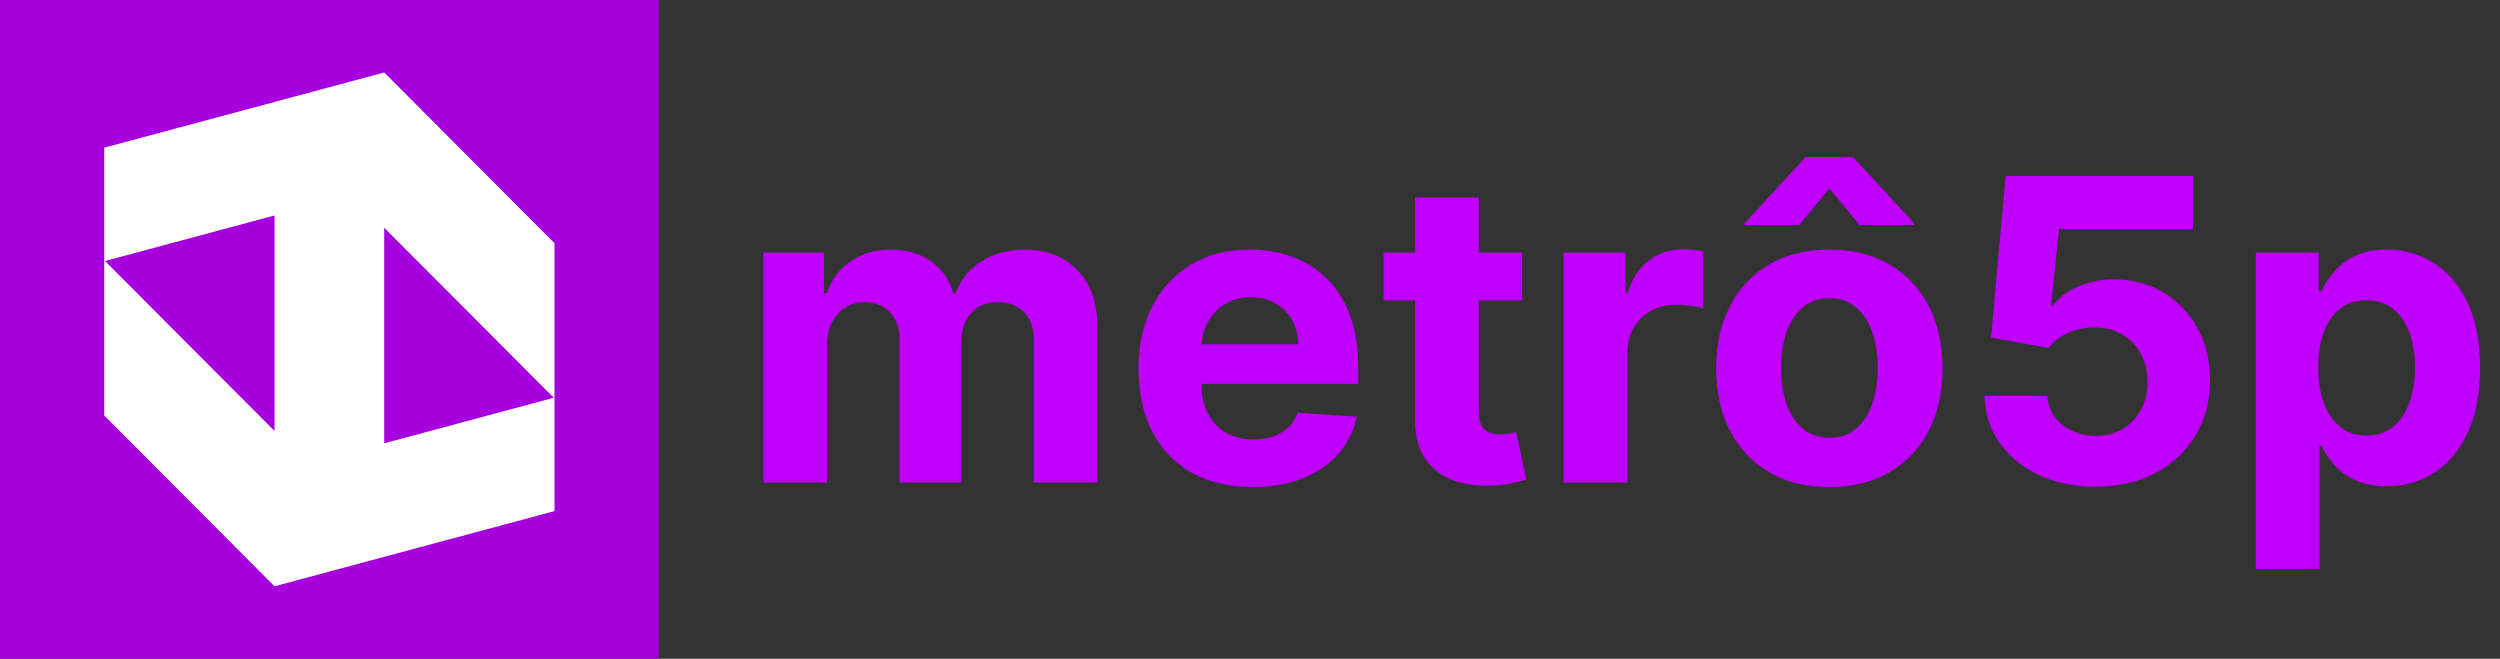 <svg width="759" height="200" viewBox="0 0 759 200" fill="none" xmlns="http://www.w3.org/2000/svg">
<rect x="0" y="0" width="759" height="200" fill="#333333" stroke="none"/>
<rect width="200" height="200" fill="#A700DF"/>
<path d="M168.351 73.847V120.999L116.643 69.142V134.582L168.351 120.693V155.167L83.347 178L31.649 126.154V79.002L83.35 130.851V65.418L31.649 79.305V44.833L116.651 22L168.351 73.847Z" fill="white"/>
<path d="M231.727 146.5V76.682H250.182V89H251C252.455 84.909 254.879 81.682 258.273 79.318C261.667 76.954 265.727 75.773 270.455 75.773C275.242 75.773 279.318 76.97 282.682 79.364C286.045 81.727 288.288 84.939 289.409 89H290.136C291.561 85 294.136 81.803 297.864 79.409C301.621 76.985 306.061 75.773 311.182 75.773C317.697 75.773 322.985 77.849 327.045 82C331.136 86.121 333.182 91.97 333.182 99.546V146.5H313.864V103.364C313.864 99.485 312.833 96.576 310.773 94.636C308.712 92.697 306.136 91.727 303.045 91.727C299.53 91.727 296.788 92.849 294.818 95.091C292.848 97.303 291.864 100.227 291.864 103.864V146.5H273.091V102.955C273.091 99.53 272.106 96.803 270.136 94.773C268.197 92.742 265.636 91.727 262.455 91.727C260.303 91.727 258.364 92.273 256.636 93.364C254.939 94.424 253.591 95.924 252.591 97.864C251.591 99.773 251.091 102.015 251.091 104.591V146.5H231.727ZM380.295 147.864C373.114 147.864 366.932 146.409 361.75 143.5C356.598 140.561 352.629 136.409 349.841 131.045C347.053 125.652 345.659 119.273 345.659 111.909C345.659 104.727 347.053 98.424 349.841 93C352.629 87.576 356.553 83.349 361.614 80.318C366.705 77.288 372.674 75.773 379.523 75.773C384.129 75.773 388.417 76.515 392.386 78C396.386 79.454 399.871 81.651 402.841 84.591C405.841 87.53 408.174 91.227 409.841 95.682C411.508 100.106 412.341 105.288 412.341 111.227V116.545H353.386V104.545H394.114C394.114 101.758 393.508 99.288 392.295 97.136C391.083 94.985 389.402 93.303 387.25 92.091C385.129 90.849 382.659 90.227 379.841 90.227C376.902 90.227 374.295 90.909 372.023 92.273C369.78 93.606 368.023 95.409 366.75 97.682C365.477 99.924 364.826 102.424 364.795 105.182V116.591C364.795 120.045 365.432 123.03 366.705 125.545C368.008 128.061 369.841 130 372.205 131.364C374.568 132.727 377.371 133.409 380.614 133.409C382.765 133.409 384.735 133.106 386.523 132.5C388.311 131.894 389.841 130.985 391.114 129.773C392.386 128.561 393.356 127.076 394.023 125.318L411.932 126.5C411.023 130.803 409.159 134.561 406.341 137.773C403.553 140.955 399.947 143.439 395.523 145.227C391.129 146.985 386.053 147.864 380.295 147.864ZM462.114 76.682V91.227H420.068V76.682H462.114ZM429.614 59.955H448.977V125.045C448.977 126.833 449.25 128.227 449.795 129.227C450.341 130.197 451.098 130.879 452.068 131.273C453.068 131.667 454.22 131.864 455.523 131.864C456.432 131.864 457.341 131.788 458.25 131.636C459.159 131.455 459.856 131.318 460.341 131.227L463.386 145.636C462.417 145.939 461.053 146.288 459.295 146.682C457.538 147.106 455.402 147.364 452.886 147.455C448.22 147.636 444.129 147.015 440.614 145.591C437.129 144.167 434.417 141.955 432.477 138.955C430.538 135.955 429.583 132.167 429.614 127.591V59.955ZM474.727 146.5V76.682H493.5V88.864H494.227C495.5 84.53 497.636 81.258 500.636 79.046C503.636 76.803 507.091 75.682 511 75.682C511.97 75.682 513.015 75.742 514.136 75.864C515.258 75.985 516.242 76.151 517.091 76.364V93.546C516.182 93.273 514.924 93.03 513.318 92.818C511.712 92.606 510.242 92.5 508.909 92.5C506.061 92.5 503.515 93.121 501.273 94.364C499.061 95.576 497.303 97.273 496 99.454C494.727 101.636 494.091 104.152 494.091 107V146.5H474.727ZM555.398 147.864C548.337 147.864 542.231 146.364 537.08 143.364C531.958 140.333 528.004 136.121 525.216 130.727C522.428 125.303 521.034 119.015 521.034 111.864C521.034 104.652 522.428 98.349 525.216 92.954C528.004 87.53 531.958 83.318 537.08 80.318C542.231 77.288 548.337 75.773 555.398 75.773C562.458 75.773 568.549 77.288 573.67 80.318C578.822 83.318 582.792 87.53 585.58 92.954C588.367 98.349 589.761 104.652 589.761 111.864C589.761 119.015 588.367 125.303 585.58 130.727C582.792 136.121 578.822 140.333 573.67 143.364C568.549 146.364 562.458 147.864 555.398 147.864ZM555.489 132.864C558.701 132.864 561.383 131.955 563.534 130.136C565.686 128.288 567.307 125.773 568.398 122.591C569.519 119.409 570.08 115.788 570.08 111.727C570.08 107.667 569.519 104.045 568.398 100.864C567.307 97.682 565.686 95.167 563.534 93.318C561.383 91.47 558.701 90.546 555.489 90.546C552.246 90.546 549.519 91.47 547.307 93.318C545.125 95.167 543.473 97.682 542.352 100.864C541.261 104.045 540.716 107.667 540.716 111.727C540.716 115.788 541.261 119.409 542.352 122.591C543.473 125.773 545.125 128.288 547.307 130.136C549.519 131.955 552.246 132.864 555.489 132.864ZM564.534 68.318L555.398 57.227L546.261 68.318H529.761V67.682L548.17 47.682H562.58L581.034 67.682V68.318H564.534ZM636.17 147.773C629.746 147.773 624.019 146.591 618.989 144.227C613.989 141.864 610.019 138.606 607.08 134.455C604.14 130.303 602.61 125.545 602.489 120.182H621.58C621.792 123.788 623.307 126.712 626.125 128.955C628.943 131.197 632.292 132.318 636.17 132.318C639.261 132.318 641.989 131.636 644.352 130.273C646.746 128.879 648.61 126.955 649.943 124.5C651.307 122.015 651.989 119.167 651.989 115.955C651.989 112.682 651.292 109.803 649.898 107.318C648.534 104.833 646.64 102.894 644.216 101.5C641.792 100.106 639.019 99.394 635.898 99.364C633.17 99.364 630.519 99.924 627.943 101.045C625.398 102.167 623.413 103.697 621.989 105.636L604.489 102.5L608.898 53.409H665.807V69.5H625.125L622.716 92.818H623.261C624.898 90.515 627.367 88.606 630.67 87.091C633.973 85.576 637.67 84.818 641.761 84.818C647.367 84.818 652.367 86.136 656.761 88.773C661.155 91.409 664.625 95.03 667.17 99.636C669.716 104.212 670.973 109.485 670.943 115.455C670.973 121.727 669.519 127.303 666.58 132.182C663.67 137.03 659.595 140.848 654.352 143.636C649.14 146.394 643.08 147.773 636.17 147.773ZM684.852 172.682V76.682H703.943V88.409H704.807C705.655 86.53 706.883 84.621 708.489 82.682C710.125 80.712 712.246 79.076 714.852 77.773C717.489 76.439 720.761 75.773 724.67 75.773C729.761 75.773 734.458 77.106 738.761 79.773C743.064 82.409 746.504 86.394 749.08 91.727C751.655 97.03 752.943 103.682 752.943 111.682C752.943 119.47 751.686 126.045 749.17 131.409C746.686 136.742 743.292 140.788 738.989 143.545C734.716 146.273 729.928 147.636 724.625 147.636C720.867 147.636 717.67 147.015 715.034 145.773C712.428 144.53 710.292 142.97 708.625 141.091C706.958 139.182 705.686 137.258 704.807 135.318H704.216V172.682H684.852ZM703.807 111.591C703.807 115.742 704.383 119.364 705.534 122.455C706.686 125.545 708.352 127.955 710.534 129.682C712.716 131.379 715.367 132.227 718.489 132.227C721.64 132.227 724.307 131.364 726.489 129.636C728.67 127.879 730.322 125.455 731.443 122.364C732.595 119.242 733.17 115.652 733.17 111.591C733.17 107.561 732.61 104.015 731.489 100.955C730.367 97.894 728.716 95.5 726.534 93.773C724.352 92.046 721.67 91.182 718.489 91.182C715.337 91.182 712.67 92.015 710.489 93.682C708.337 95.349 706.686 97.712 705.534 100.773C704.383 103.833 703.807 107.439 703.807 111.591Z" fill="#BF00FF"/>
</svg>
